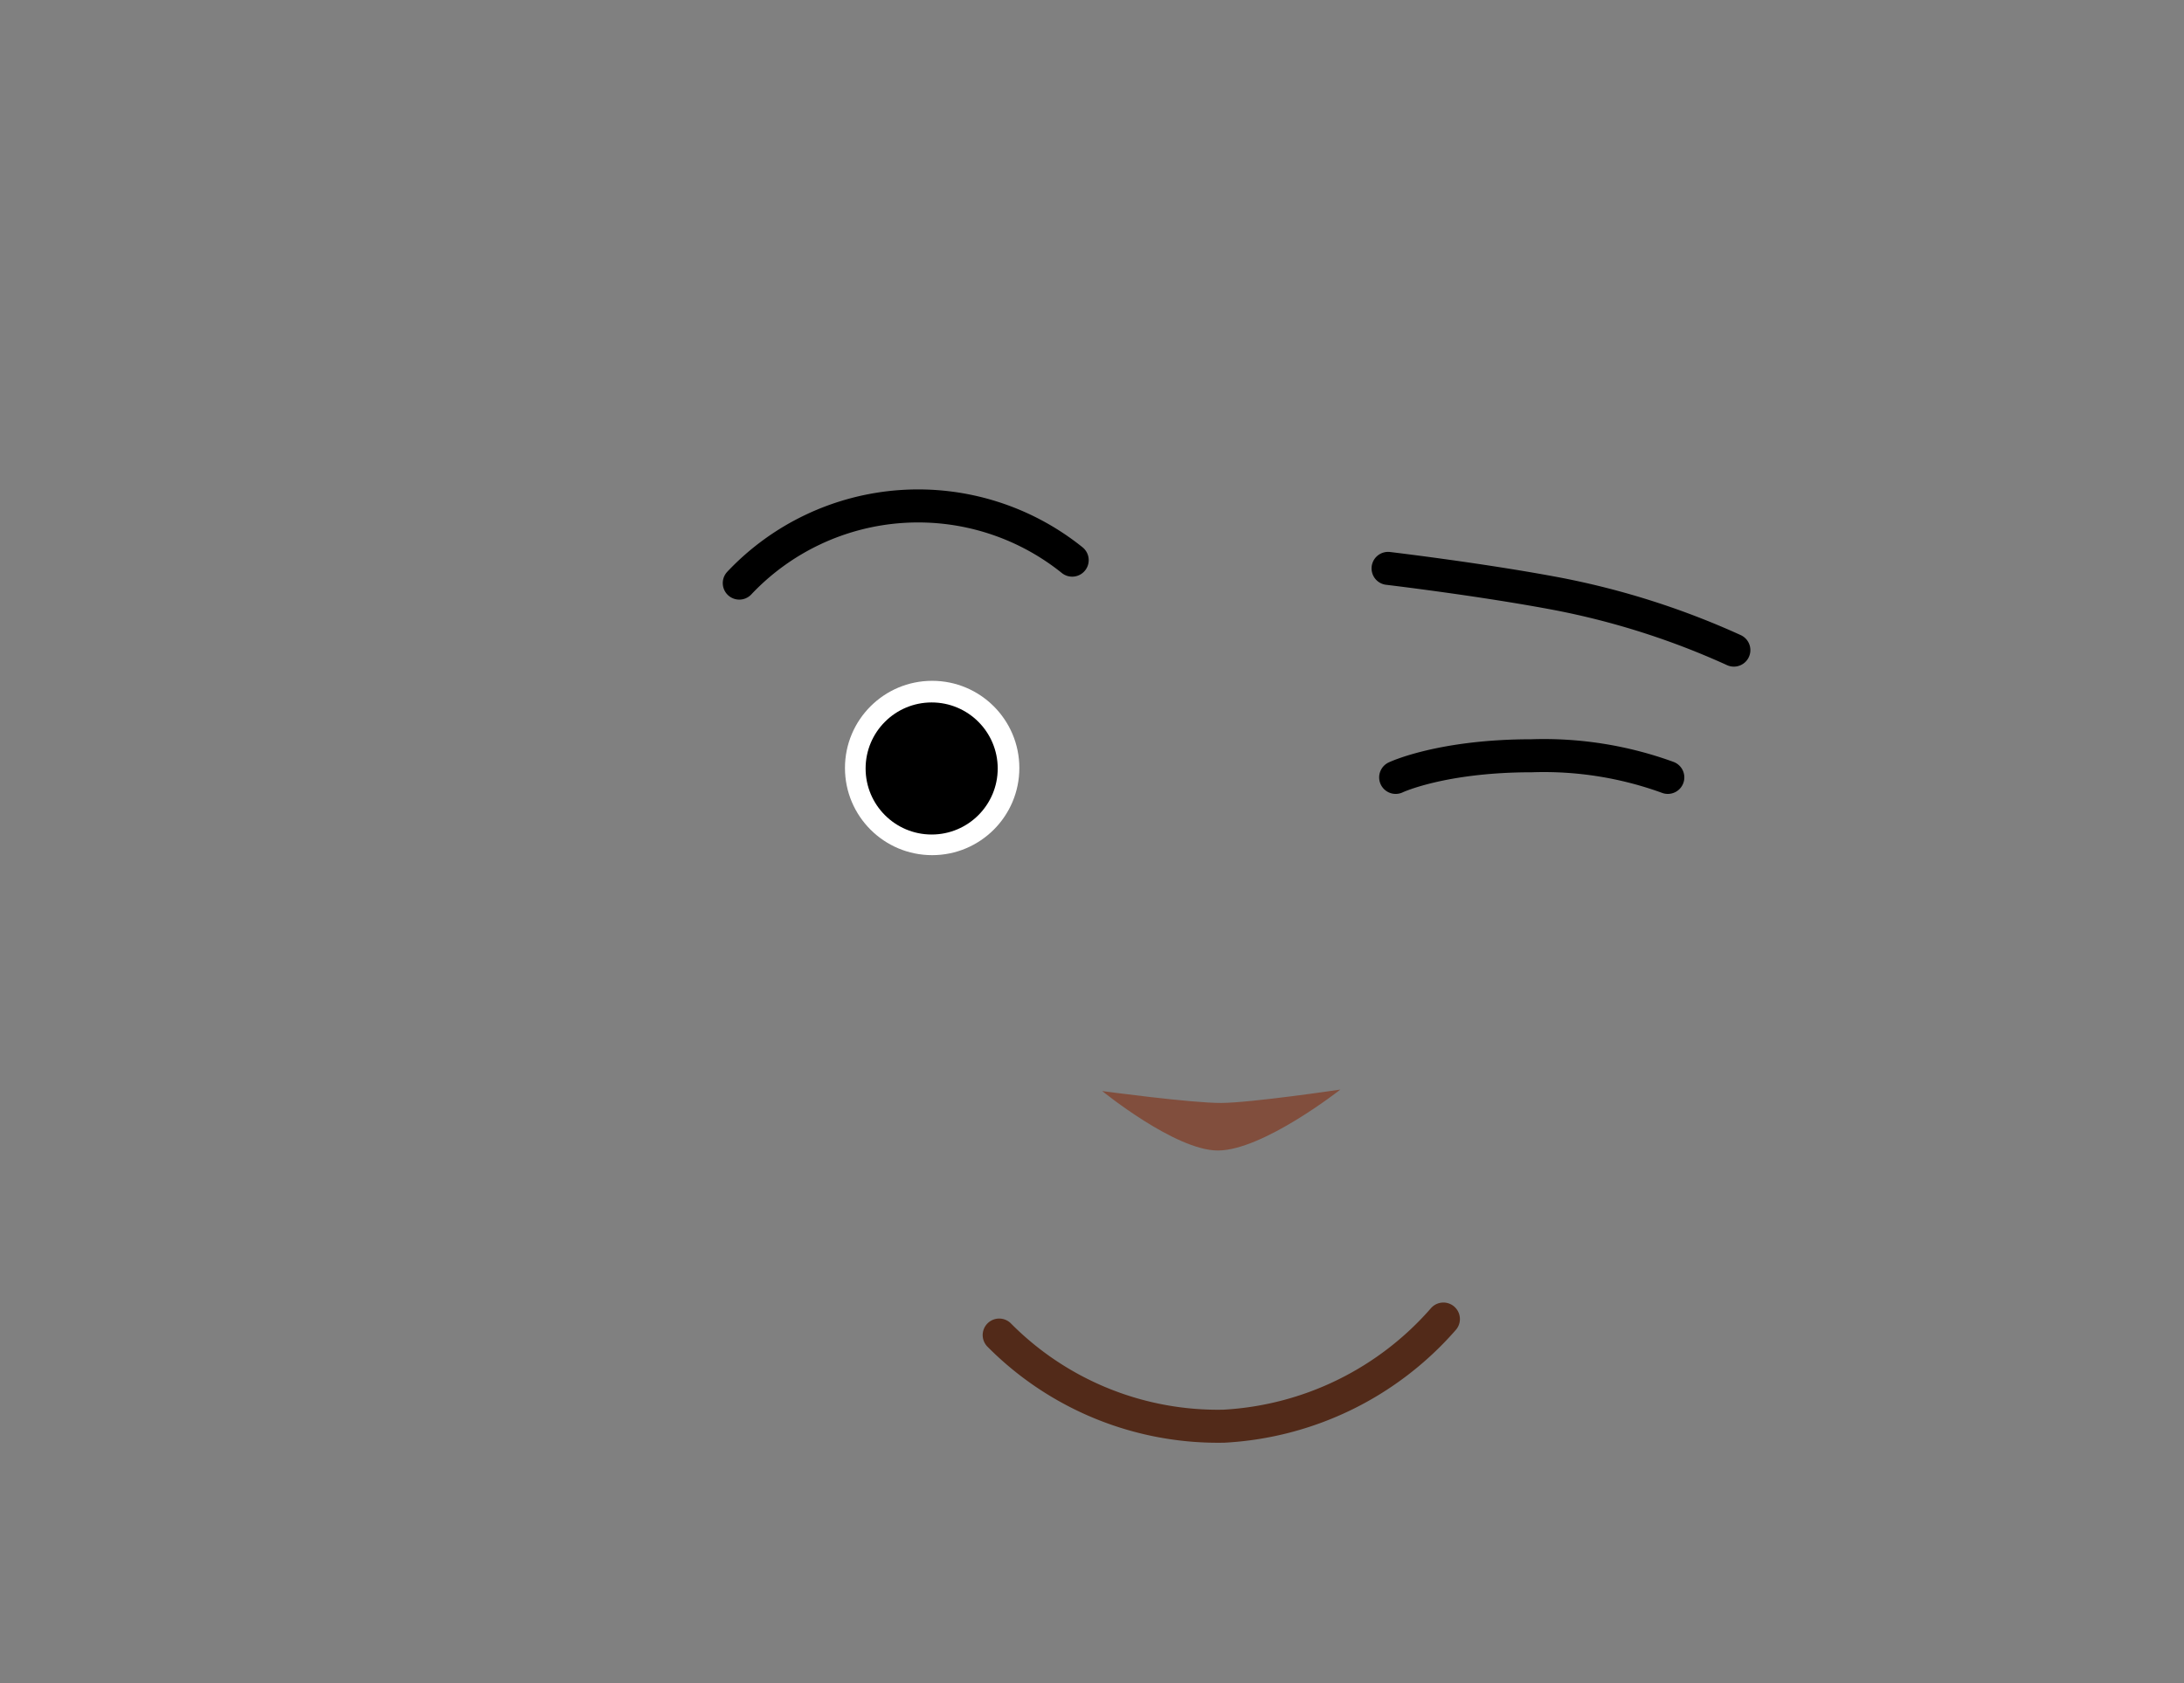 <svg xmlns="http://www.w3.org/2000/svg" viewBox="0 0 132.26 101.97"><rect x="0" y="0" width="132.26" height="101.97" fill="#808080" stroke="none"/><defs><style>.cls-1,.cls-4{fill:none;stroke-linecap:round;stroke-miterlimit:10;stroke-width:2px;}.cls-1{stroke:#000;}.cls-2{fill:#fff;}.cls-3{fill:#814e3d;}.cls-4{stroke:#522a19;}</style></defs><g id="yeux"><path class="cls-1" d="M84.52,47.09s2.76-1.31,8.24-1.31A21.93,21.93,0,0,1,101,47.09"/><circle class="cls-2" cx="56.45" cy="46.52" r="5.28"/><circle cx="56.42" cy="46.55" r="4"/><path class="cls-1" d="M84.06,34.43s5.74.68,10.35,1.56A47.46,47.46,0,0,1,105,39.38"/><path class="cls-1" d="M64.93,33.93a14.89,14.89,0,0,0-20.16,1.39"/><path class="cls-3" d="M81.17,66s-4.69,3.69-7.42,3.69c-2.58,0-7-3.6-7-3.6s5.4.73,7.21.72S81.17,66,81.17,66Z"/><path class="cls-4" d="M60.51,80.87a18.65,18.65,0,0,0,13.61,5.52A19,19,0,0,0,87.41,79.9"/></g></svg>